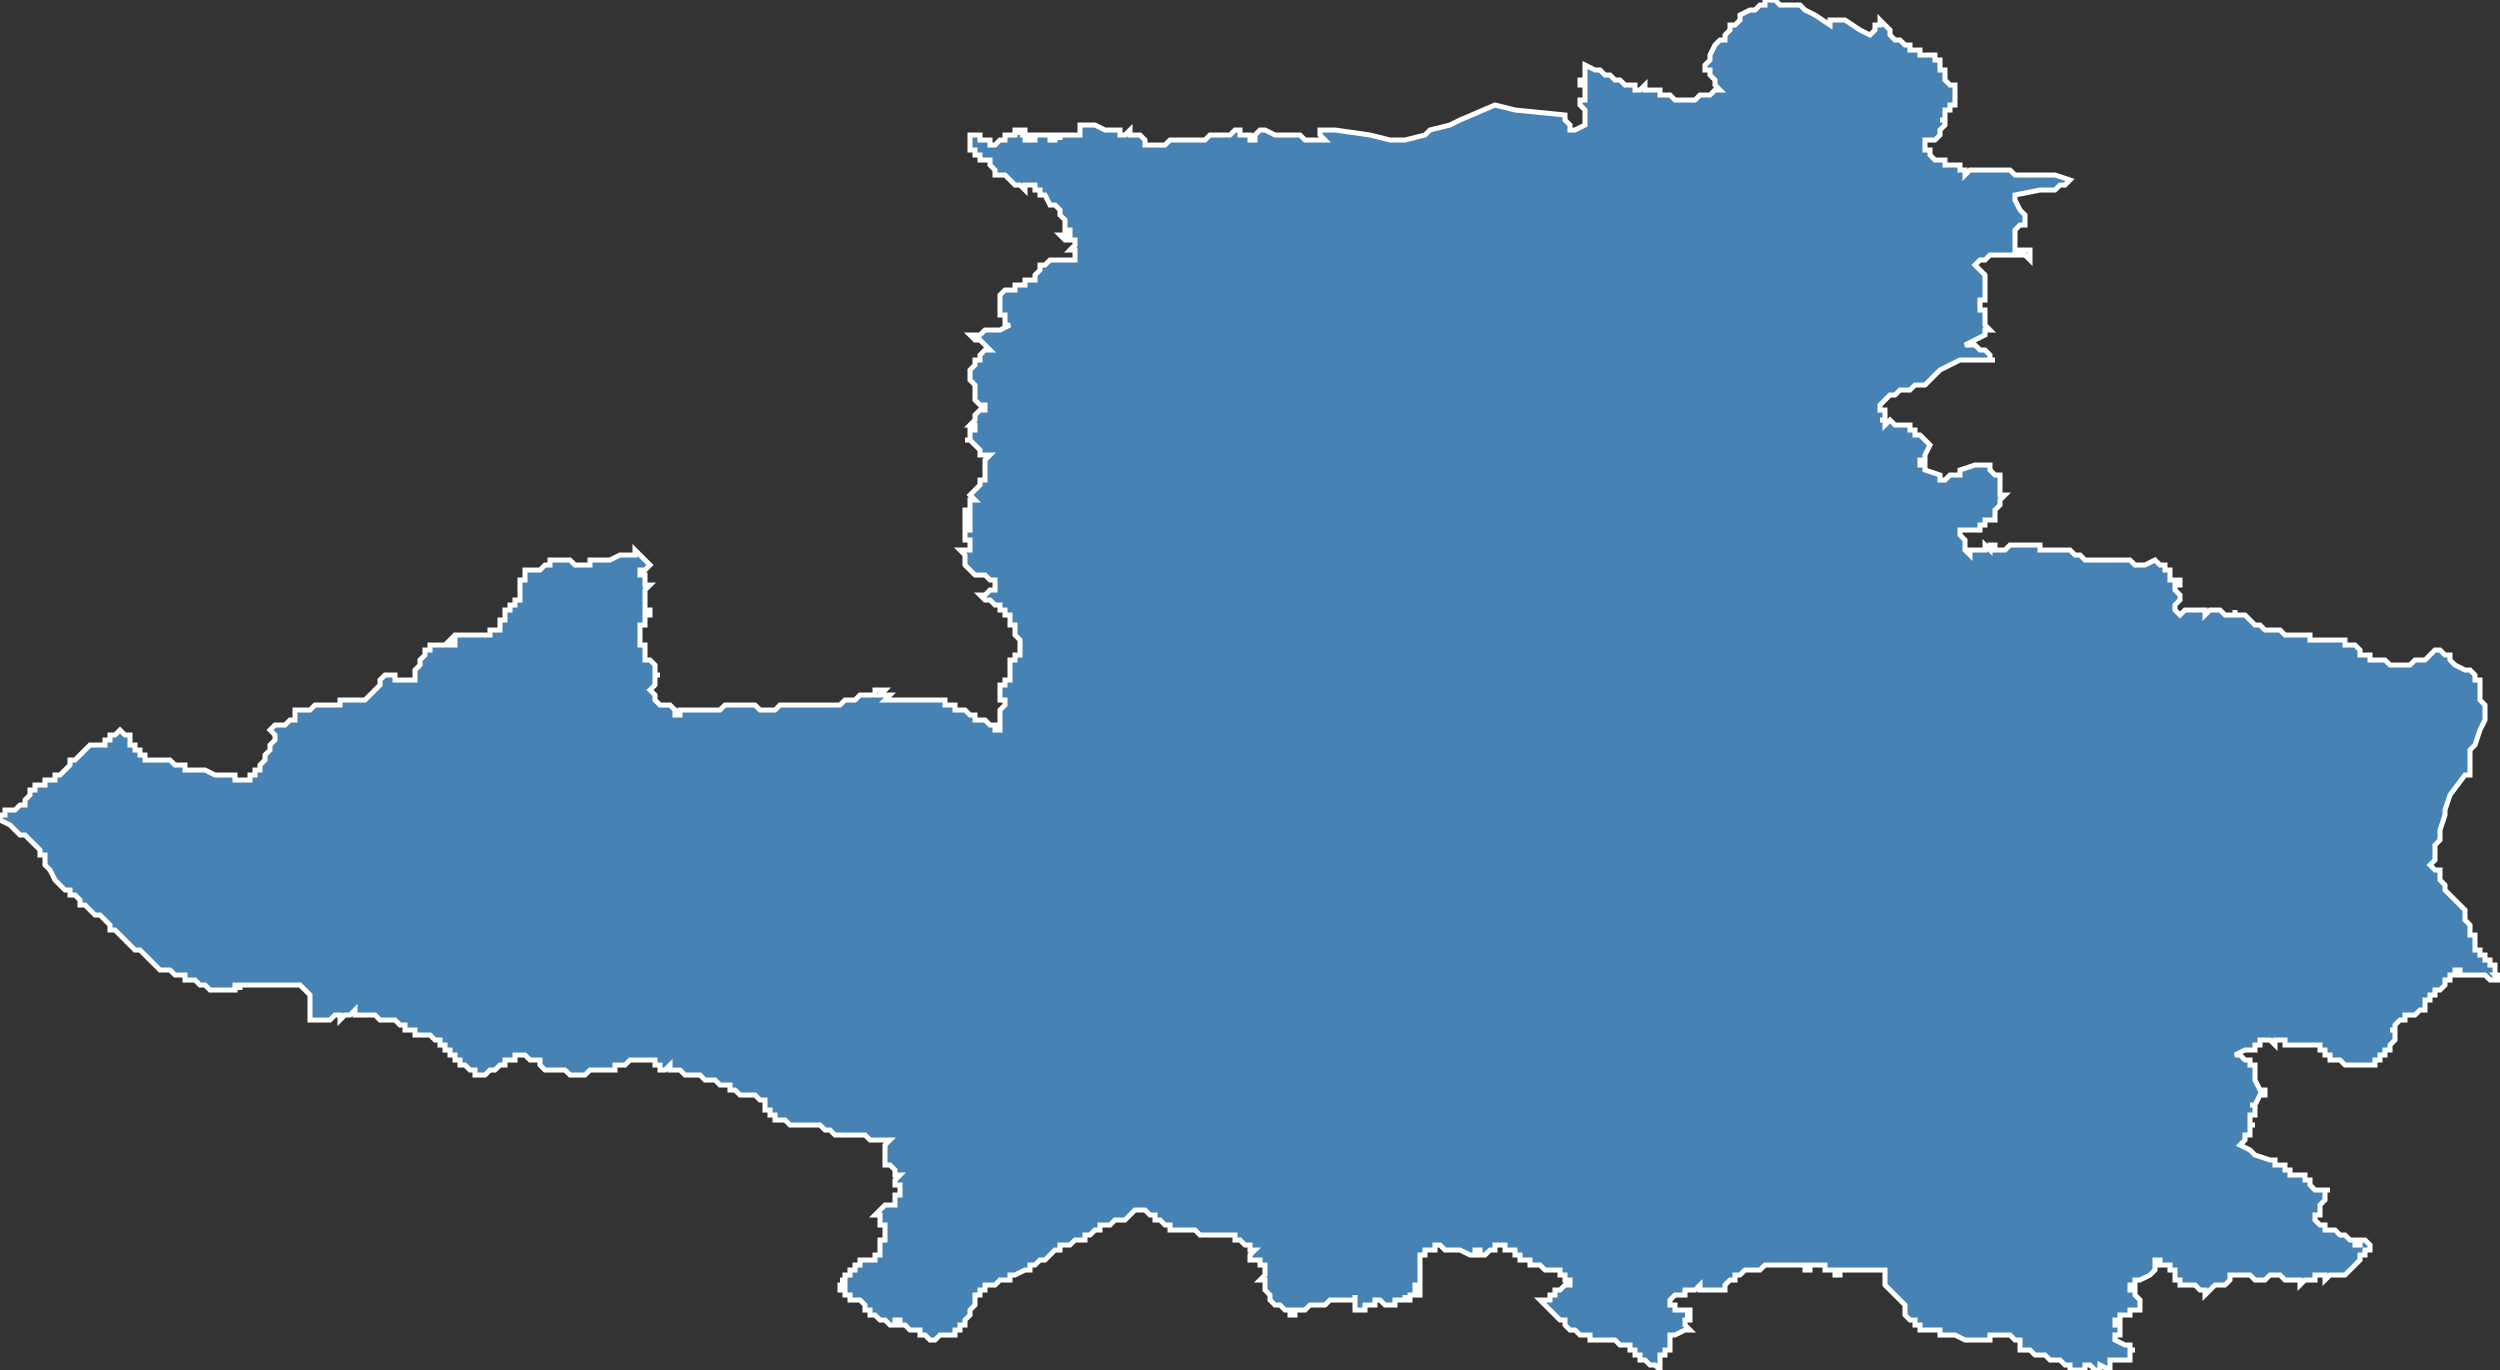 <?xml version="1.0" encoding="utf-8"?>
<svg version="1.1" id="svgmap" xmlns="http://www.w3.org/2000/svg" xmlns:xlink="http://www.w3.org/1999/xlink" x="0px" y="0px" width="100%" height="100%" viewBox="0 0 500 274">
<rect x="0" y="0" width="500" height="274" fill="#333333" stroke="none"/>
<polygon points="203,26 204,26 204,26 204,26 204,27 204,27 204,26 204,26 204,26 205,26 205,26 205,27 205,27 204,27 204,27 204,27 204,27 205,27 205,27 205,27 205,27 205,27 205,27 205,27 206,27 206,27 206,27 206,27 206,27 206,27 206,27 205,27 205,27 205,27 205,28 206,28 206,28 207,28 207,28 207,28 207,28 207,28 207,28 207,27 207,27 207,28 206,28 206,28 206,28 206,27 207,27 207,27 207,27 207,27 207,27 208,27 208,27 208,27 208,27 208,27 208,27 208,27 208,27 208,27 208,27 208,27 208,27 208,27 209,27 209,27 209,27 209,27 209,27 209,27 209,27 209,27 210,27 210,27 210,28 210,28 211,28 211,28 211,28 211,27 211,27 211,27 211,27 211,27 211,27 211,27 211,27 212,27 212,27 212,27 212,28 212,28 212,28 212,27 213,27 213,27 213,27 213,27 213,27 214,27 214,27 214,27 215,27 215,27 215,27 215,27 216,27 216,27 216,27 216,26 216,26 216,26 216,26 216,26 216,26 216,25 216,25 216,25 216,25 216,25 217,25 217,25 218,25 218,25 219,25 219,25 221,26 222,26 223,26 223,26 223,26 223,26 223,26 223,26 223,26 224,26 224,26 224,26 224,27 225,27 225,27 225,27 226,26 226,27 227,27 228,27 229,28 229,29 230,29 230,29 230,29 230,29 231,29 232,29 232,29 233,29 234,28 235,28 236,28 237,28 238,28 240,28 240,28 240,28 241,28 242,27 242,27 242,27 243,27 243,27 243,27 244,27 244,27 244,27 245,27 245,27 245,27 245,27 246,27 247,26 248,26 248,26 248,27 249,27 250,27 250,28 251,28 251,27 251,27 252,26 252,26 252,26 252,26 253,26 255,27 255,27 257,27 258,27 259,27 259,27 260,27 260,27 261,28 261,28 262,28 262,28 263,28 264,28 264,28 264,28 264,28 265,28 265,28 264,27 264,27 264,26 265,26 265,26 266,26 267,26 274,27 278,28 281,28 281,28 285,27 285,27 286,26 290,25 292,24 299,21 299,21 303,22 313,23 313,24 313,24 314,25 314,26 315,26 317,25 317,25 317,24 317,24 317,24 317,24 317,24 317,23 317,23 317,23 317,22 317,22 317,22 316,21 316,21 316,21 316,21 316,20 317,20 317,20 317,19 317,19 317,18 317,18 317,18 317,18 317,18 317,17 317,17 317,17 317,17 317,17 317,17 317,17 317,17 317,17 316,17 316,17 316,17 316,17 316,16 316,16 317,16 317,16 317,16 317,15 317,15 317,14 317,14 317,13 319,14 319,14 320,14 321,15 322,15 323,16 324,16 325,17 326,17 327,17 327,18 328,18 328,18 329,17 329,18 330,18 330,18 330,18 331,18 332,18 332,19 333,19 333,19 334,19 334,19 335,20 335,20 335,20 336,20 336,20 336,20 337,20 338,20 338,20 339,20 340,19 341,19 341,19 342,19 342,19 343,18 343,18 343,18 343,18 344,18 343,17 343,17 343,16 343,16 342,15 342,14 342,14 341,14 341,13 342,12 342,12 342,11 343,9 344,8 345,8 345,7 346,6 346,6 346,5 346,5 347,5 348,4 348,3 350,2 351,2 351,2 351,2 352,1 352,1 353,1 353,0 354,0 355,0 356,1 358,1 358,1 360,1 361,2 361,2 363,3 366,5 366,4 366,4 367,4 367,4 369,4 369,4 369,4 372,6 374,7 375,6 375,5 376,5 376,4 377,5 378,6 378,7 379,8 379,8 380,8 381,9 382,9 382,10 383,10 384,10 384,10 384,10 384,11 385,11 386,11 386,11 386,11 387,11 387,12 387,12 387,12 388,12 388,12 388,12 388,13 388,13 388,13 388,14 389,14 389,14 389,15 389,15 389,16 389,16 390,17 390,17 390,17 390,17 391,17 391,18 391,18 391,18 391,19 391,19 391,19 391,20 391,21 390,21 390,22 390,22 390,22 389,22 389,23 389,23 389,23 389,24 389,24 388,24 389,24 389,25 389,25 389,25 389,25 388,26 388,26 388,27 388,27 388,27 387,28 387,28 387,28 386,28 385,28 385,28 385,29 385,29 385,30 385,30 385,30 386,30 386,31 387,32 388,32 388,32 389,32 389,32 389,33 389,33 390,33 390,33 391,33 391,33 391,33 391,33 391,33 392,33 392,34 392,34 393,34 393,34 393,34 393,35 394,34 395,34 396,34 397,34 398,34 398,34 399,34 399,34 400,34 400,34 400,34 401,34 402,34 402,34 403,35 403,35 403,35 403,35 405,35 406,35 407,35 408,35 410,35 410,35 411,35 414,36 413,37 412,37 411,38 410,38 408,38 403,39 403,40 404,42 405,43 405,43 405,43 405,44 405,45 404,45 404,45 404,45 403,46 403,47 403,47 403,47 403,48 403,48 403,49 403,49 403,50 404,50 405,50 406,50 406,51 406,51 406,52 405,51 403,51 402,51 401,51 400,51 400,51 399,51 399,51 398,51 398,51 398,51 397,52 397,52 396,52 395,53 396,54 397,55 397,57 397,59 397,60 397,60 397,60 396,60 396,61 396,61 396,62 396,62 396,62 397,62 397,63 397,64 397,65 397,65 398,66 398,66 398,66 397,66 397,67 397,67 395,68 393,69 394,69 394,69 395,69 396,70 397,70 397,70 398,71 398,72 399,72 398,72 396,72 395,72 394,72 392,72 390,73 388,74 386,76 385,77 383,77 382,78 380,78 379,79 379,79 378,79 377,80 377,80 376,81 376,82 377,82 377,82 377,83 377,84 376,84 377,84 377,85 378,84 379,85 379,85 380,85 381,85 381,85 382,85 382,85 382,86 383,86 383,87 384,87 384,87 385,88 386,89 386,89 385,91 385,92 384,92 384,93 385,93 385,94 385,94 385,94 388,95 388,96 389,96 389,96 389,96 389,96 390,95 390,95 390,95 391,95 392,95 392,94 395,93 396,93 396,93 397,93 398,93 398,94 398,94 399,95 399,95 400,95 400,95 400,96 400,96 400,96 400,97 400,97 400,97 400,98 400,99 400,99 401,99 400,100 400,100 400,100 400,101 400,101 400,101 400,101 400,101 400,101 400,101 399,102 399,102 399,102 399,102 399,103 399,104 399,104 399,104 398,104 398,104 397,104 397,104 397,105 397,105 397,105 396,105 396,105 396,106 395,106 395,106 395,106 394,106 394,106 394,106 394,106 393,106 392,106 392,106 392,106 392,106 392,106 392,107 392,107 392,107 392,107 393,108 393,108 393,108 393,109 393,109 393,109 393,109 393,109 393,110 393,110 393,110 394,111 394,110 394,110 394,110 394,110 394,110 394,110 394,110 395,110 395,110 396,110 396,110 396,110 397,110 397,109 397,109 397,109 398,110 398,110 398,110 398,109 399,109 399,109 399,109 399,109 399,109 399,110 399,110 400,110 400,110 400,110 400,110 400,110 400,110 401,110 401,110 401,110 401,110 401,110 402,109 402,109 402,109 403,109 403,109 403,109 404,109 404,109 405,109 405,109 405,109 405,109 405,109 406,109 406,109 407,109 407,109 408,109 408,109 408,110 409,110 410,110 411,110 411,110 412,110 412,110 413,110 414,110 414,110 415,111 416,111 416,111 417,112 418,112 418,112 420,112 420,112 421,112 421,112 421,112 421,112 421,112 421,112 422,112 422,112 423,112 424,112 426,112 427,113 428,113 428,113 429,113 429,113 429,113 431,112 431,112 431,112 432,113 432,113 433,113 433,113 433,113 433,114 433,114 433,114 434,114 434,114 434,115 434,115 434,116 435,116 435,116 435,116 436,116 436,117 436,117 436,117 436,117 436,117 435,117 435,118 435,118 435,118 435,118 436,119 436,119 436,119 436,119 436,119 436,119 436,119 436,119 436,120 436,120 435,121 435,121 435,121 435,121 435,121 435,121 435,122 435,122 435,122 436,123 436,123 436,123 436,123 436,123 436,123 436,123 437,122 439,122 439,122 440,122 440,122 440,122 441,122 441,123 441,123 442,122 442,122 443,122 443,122 444,122 444,122 444,122 445,123 445,123 445,123 445,123 445,123 446,123 446,123 447,123 447,122 447,122 447,122 447,122 447,122 447,123 448,123 448,123 448,123 449,123 449,123 450,124 450,124 451,125 451,125 452,125 452,125 453,126 453,126 454,126 454,126 455,126 456,126 457,127 457,127 458,127 459,127 459,127 460,127 461,127 462,127 462,128 463,128 463,128 463,128 464,128 465,128 465,128 466,128 467,128 468,128 469,128 469,129 469,129 469,129 471,129 471,129 471,129 471,129 471,129 471,129 472,130 472,130 472,130 472,131 472,131 473,131 473,131 473,131 474,131 474,132 474,132 474,132 475,132 476,132 476,132 477,132 478,133 478,133 478,133 479,133 479,133 479,133 479,133 479,133 479,133 480,133 480,133 480,133 481,133 481,133 481,133 481,133 482,133 482,133 482,133 483,132 483,132 483,132 484,132 484,132 485,132 485,132 485,132 486,131 486,131 486,131 486,131 487,130 487,130 487,130 488,130 488,130 488,130 489,131 489,131 490,131 490,132 490,132 490,132 490,132 490,132 491,133 491,133 493,134 494,134 495,135 495,135 495,135 495,136 496,136 496,137 496,137 496,137 496,137 496,137 496,137 496,137 496,138 496,138 496,138 496,139 496,139 496,140 496,140 497,141 497,141 497,141 497,141 497,141 497,142 497,142 497,142 497,142 497,143 497,143 497,143 497,143 497,144 496,146 495,149 494,150 494,150 494,151 494,152 494,155 494,155 494,155 493,155 490,159 490,159 489,162 489,162 489,162 489,163 489,163 489,163 488,166 488,168 488,168 488,168 488,168 487,169 487,172 486,173 486,173 486,173 487,174 488,174 488,175 488,175 488,175 488,175 488,175 488,175 488,176 488,176 489,177 489,177 489,177 489,178 490,179 490,179 493,182 493,183 493,183 493,184 493,184 493,184 493,184 494,185 494,185 494,185 494,185 494,185 494,185 494,185 494,186 494,186 494,187 494,187 495,187 495,188 495,188 495,188 495,189 495,189 495,190 495,190 495,190 496,190 496,191 496,191 496,191 497,191 497,192 498,192 498,192 498,192 498,193 499,193 499,193 499,193 499,193 499,193 499,194 499,194 499,194 499,194 499,195 500,195 500,195 499,195 500,196 500,196 500,196 500,196 500,196 500,196 500,196 500,196 500,196 500,196 499,196 499,196 499,196 499,196 499,196 499,196 498,196 498,196 498,196 498,196 497,195 497,195 496,195 496,195 496,195 496,195 496,195 496,195 495,195 495,195 495,195 495,195 495,195 494,195 494,195 494,195 494,195 494,195 493,195 493,195 493,195 493,195 493,195 492,195 492,195 492,195 492,195 492,195 492,194 492,194 491,194 491,194 491,195 491,195 491,195 490,195 490,195 490,195 490,196 490,196 490,196 489,196 489,196 489,196 489,196 489,197 489,197 489,197 489,197 488,198 488,198 488,198 488,198 488,198 488,198 488,198 488,198 488,198 487,198 487,198 487,199 486,199 486,199 486,199 486,199 486,200 486,200 485,200 485,200 485,200 485,200 485,200 485,200 485,200 485,201 485,201 485,201 485,201 485,201 485,202 485,202 485,202 484,202 484,202 483,203 483,203 483,203 483,203 483,203 482,203 482,203 482,203 482,203 482,203 481,203 481,203 481,204 481,204 481,204 480,204 480,204 480,204 479,205 479,206 479,206 479,206 478,206 479,206 479,207 479,207 479,207 479,208 479,208 479,208 479,208 479,208 479,208 479,208 478,209 478,209 478,210 478,210 478,210 478,210 477,210 477,210 477,210 477,211 477,211 476,211 476,212 476,212 476,212 476,212 475,212 475,213 475,213 475,213 474,213 474,213 474,213 474,213 472,213 472,213 471,213 471,213 471,213 470,213 470,213 470,213 470,213 470,213 469,213 469,213 469,213 469,213 468,212 468,212 468,212 468,212 467,212 467,212 467,212 467,212 466,212 466,212 466,212 466,212 466,212 466,212 466,212 466,211 466,211 466,211 466,211 466,211 466,211 465,211 465,211 465,210 465,210 465,210 465,210 465,210 465,210 465,210 464,210 464,210 464,209 464,209 464,209 464,209 463,209 463,209 463,209 463,209 462,209 462,209 460,209 459,209 459,209 459,209 459,209 459,209 459,209 458,209 458,209 457,209 457,208 456,208 456,208 456,208 456,208 456,208 455,208 455,208 455,208 455,208 455,208 455,209 455,209 454,208 453,208 453,208 453,208 452,208 452,208 452,208 452,208 452,208 452,208 452,209 452,209 451,209 451,209 451,209 451,209 451,209 451,209 451,210 451,210 451,210 451,210 450,210 450,210 450,210 450,210 450,210 450,210 450,210 449,210 449,210 447,211 447,211 447,211 447,211 447,211 447,211 447,211 447,211 447,211 448,211 448,211 449,212 449,212 449,212 449,212 449,212 449,212 450,212 450,212 450,213 450,213 450,213 451,213 451,214 451,214 451,215 451,215 451,215 451,215 451,215 451,215 451,215 451,215 451,215 451,215 451,215 451,216 451,216 452,218 452,218 452,218 452,218 453,218 453,218 453,219 452,219 451,221 450,221 450,221 450,221 451,221 451,223 451,223 450,223 450,223 450,225 450,225 450,225 450,225 450,225 450,225 450,225 450,225 450,225 450,225 450,225 451,225 451,225 451,225 451,225 450,225 450,225 450,226 450,226 450,226 450,227 450,227 450,227 450,227 449,227 449,227 449,228 449,228 449,228 449,228 449,228 448,229 448,229 448,229 448,229 450,230 451,231 451,231 454,232 454,232 454,232 454,232 455,232 455,233 455,233 456,233 456,233 456,233 457,233 457,234 457,234 457,234 458,234 458,234 458,235 458,235 459,235 459,235 460,235 460,235 460,235 461,235 461,236 461,236 461,236 462,236 462,237 462,237 462,237 462,237 462,237 463,238 463,238 463,238 463,238 463,238 463,238 463,238 464,238 464,238 464,238 465,238 465,238 465,238 465,238 466,238 466,238 466,238 466,238 466,238 466,238 465,238 465,238 465,238 465,239 465,239 465,240 464,241 464,241 464,241 464,242 464,242 464,243 464,243 464,243 463,243 463,244 463,244 463,244 463,244 463,244 463,244 464,245 464,245 464,245 465,245 465,246 465,246 466,246 466,246 467,246 467,246 468,247 468,247 468,247 468,247 469,247 470,248 470,248 470,248 470,248 470,248 471,248 471,248 471,248 471,249 472,249 472,249 472,248 472,248 473,248 473,248 474,249 474,249 474,249 474,249 474,250 473,250 473,250 473,250 473,250 473,251 473,251 473,251 472,251 472,251 472,252 472,252 472,252 471,253 471,253 471,253 470,254 470,254 470,254 470,254 470,254 469,255 469,255 469,255 469,255 468,255 468,255 468,255 468,255 467,255 467,255 467,255 466,255 466,255 465,256 465,256 465,256 465,255 464,255 464,255 464,255 464,255 464,255 464,255 463,255 463,255 463,255 463,255 463,255 463,255 463,256 462,256 462,256 462,256 461,256 461,256 460,257 460,256 460,256 460,256 459,256 459,256 459,256 459,256 459,256 459,256 459,256 459,256 458,256 457,256 457,256 456,255 456,255 456,255 455,255 455,255 455,255 455,255 454,255 454,255 454,255 454,255 454,255 453,256 453,256 452,256 452,256 451,256 451,256 451,256 451,256 451,256 450,255 450,255 449,255 449,255 448,255 448,255 447,255 446,255 446,255 446,255 446,256 446,256 446,256 446,256 446,256 445,257 445,257 444,257 444,257 443,257 443,257 442,258 442,258 442,258 442,258 441,259 441,259 441,258 440,258 440,258 440,258 440,258 440,258 439,257 439,257 439,257 439,257 437,257 436,257 436,256 436,256 436,256 435,256 435,255 435,255 435,254 435,254 434,254 434,254 434,253 432,253 432,252 432,252 432,252 432,252 431,252 431,252 431,252 431,252 431,253 431,253 431,254 431,254 430,255 430,255 430,255 430,255 430,255 428,256 428,256 428,256 428,256 427,256 427,256 427,257 427,257 427,257 427,257 427,257 427,257 427,257 426,257 426,258 426,258 426,258 426,258 427,258 427,259 427,259 427,259 428,260 428,261 428,261 428,262 428,262 428,262 428,262 427,262 427,262 427,262 427,262 426,262 426,263 424,263 424,263 424,263 424,264 424,264 424,264 423,264 423,265 423,265 423,265 423,265 424,265 424,265 424,266 424,266 424,266 424,267 423,267 423,268 423,268 423,268 423,268 423,268 425,269 425,269 425,269 425,269 426,269 426,270 427,270 426,270 426,271 426,271 426,271 426,272 426,272 426,272 426,272 426,272 426,272 426,272 426,272 426,272 425,272 425,272 425,272 425,272 425,272 425,272 424,272 424,272 424,272 424,272 424,272 423,272 423,272 423,272 423,272 422,272 422,272 422,273 422,273 422,273 422,273 422,273 422,273 422,274 422,274 422,274 420,273 420,274 420,274 420,274 420,274 420,274 420,274 419,274 418,273 417,273 417,273 417,274 417,273 417,273 417,273 417,273 417,274 417,274 417,274 417,274 416,274 416,274 416,274 416,274 416,274 416,274 416,274 416,274 416,274 415,274 415,274 414,274 414,274 414,274 414,273 414,273 413,273 413,273 413,273 412,272 412,272 411,272 410,272 410,272 410,272 410,272 410,272 410,272 409,271 409,271 409,271 408,271 407,271 407,271 407,271 407,271 407,271 406,270 406,270 406,270 406,270 405,270 405,270 404,270 404,270 404,270 404,269 404,269 404,269 404,269 404,269 404,269 404,269 404,269 404,268 404,268 403,268 403,268 402,267 401,267 401,267 401,267 401,267 401,267 400,267 400,267 399,267 399,267 398,267 398,268 398,268 398,268 398,268 398,268 398,268 396,268 396,268 394,268 393,268 393,268 391,267 391,267 391,267 389,267 389,267 389,267 388,267 388,267 388,267 388,266 387,266 386,266 386,266 385,266 384,266 384,265 384,265 384,265 384,265 383,265 383,265 383,265 383,265 383,264 383,264 382,264 382,264 381,263 381,263 381,262 381,262 381,262 381,262 381,261 381,261 379,259 379,259 378,258 378,258 377,257 377,257 377,256 377,256 377,256 377,256 377,256 377,255 377,255 377,255 377,255 377,254 376,254 376,254 376,254 376,254 376,254 376,254 375,254 374,254 374,254 373,254 372,254 371,254 371,254 370,254 370,254 370,254 368,254 368,255 367,255 367,255 367,255 367,254 367,254 367,254 366,254 366,254 366,254 366,254 365,254 365,254 365,253 365,253 365,253 364,253 364,253 364,253 364,253 364,253 363,253 363,253 362,253 362,253 362,253 362,253 362,254 361,254 361,254 361,254 361,254 361,253 360,253 360,253 357,253 355,253 355,253 355,253 353,253 353,253 353,253 352,254 351,254 351,254 351,254 351,254 351,254 350,254 350,254 350,254 349,254 349,254 349,254 349,254 348,255 348,255 348,255 347,255 347,255 347,256 347,256 346,256 346,256 345,257 345,258 345,258 345,258 344,258 344,258 344,258 344,258 344,258 343,258 342,258 341,258 341,258 340,258 340,257 340,257 340,257 340,257 339,258 339,258 339,258 339,258 339,258 339,258 339,258 338,258 337,258 337,258 337,259 337,259 337,259 336,259 336,259 336,259 336,259 335,259 335,259 335,259 334,260 334,260 334,260 334,260 334,260 334,260 334,260 334,260 334,260 334,261 334,261 334,261 334,261 334,261 334,261 334,261 334,261 334,261 334,261 335,261 335,261 335,261 335,261 335,262 335,262 335,262 335,262 336,262 336,262 336,262 336,262 336,262 336,262 337,262 337,262 337,262 337,262 337,262 338,262 338,262 338,262 338,263 338,263 338,263 338,263 337,263 337,263 337,263 337,263 337,263 337,263 338,263 338,263 338,264 338,264 338,264 337,264 337,265 337,265 337,265 337,265 338,266 338,266 338,266 337,266 335,267 334,267 334,267 334,267 334,267 334,267 334,267 334,267 334,268 334,268 334,268 334,268 334,270 334,270 334,270 333,270 333,270 333,270 333,271 333,271 333,271 332,271 332,271 332,271 332,271 332,272 332,272 332,273 332,273 332,273 332,274 332,274 332,274 332,274 332,274 332,274 331,273 331,273 330,273 330,273 329,272 329,272 328,272 328,272 328,271 327,271 327,270 326,270 326,270 326,269 325,269 325,269 325,269 325,269 325,269 324,269 323,268 323,268 323,268 323,268 322,268 322,268 321,268 320,268 319,268 319,268 319,268 318,268 318,268 318,267 318,267 317,267 317,267 317,267 316,267 315,266 315,266 314,266 313,265 313,265 313,265 313,264 312,264 311,263 310,262 309,261 309,261 309,261 309,261 308,260 308,260 308,260 308,260 309,260 309,260 310,260 310,260 310,260 310,260 310,260 310,259 310,259 311,259 311,258 311,258 312,258 312,258 312,258 313,257 314,257 314,257 314,257 314,257 314,257 314,256 313,256 313,255 313,255 313,255 312,255 312,255 312,255 312,255 312,255 312,255 312,255 312,254 312,254 312,254 312,254 312,254 312,254 311,254 310,254 310,254 309,254 309,254 309,254 309,254 308,253 308,253 308,253 308,253 308,253 308,253 307,253 307,253 307,253 307,253 307,253 306,253 306,252 306,252 305,252 305,252 305,252 305,252 305,252 305,252 304,252 304,252 304,252 304,252 304,252 304,252 304,251 303,251 303,251 303,250 303,250 302,250 301,250 301,249 301,249 301,249 300,249 300,249 300,249 300,249 300,249 300,249 300,249 300,249 299,249 299,250 299,250 299,250 299,250 298,250 298,250 298,250 298,250 298,250 297,251 297,251 297,251 297,251 297,251 297,251 297,251 296,251 296,251 296,250 296,250 296,250 295,250 295,250 295,251 295,251 295,251 295,251 294,251 294,251 294,251 294,251 292,250 292,250 292,250 292,250 292,250 291,250 291,250 291,250 290,250 290,250 290,250 289,250 289,250 289,250 288,249 288,249 288,249 288,249 288,249 287,249 287,250 286,250 286,250 286,250 286,250 285,250 285,251 285,251 285,251 284,251 284,251 284,252 284,252 284,252 284,253 284,253 284,253 284,253 284,253 284,254 284,254 284,255 284,255 284,255 284,255 284,256 284,256 284,256 284,257 284,257 283,257 283,258 283,258 283,258 283,258 283,258 283,258 283,258 283,258 283,258 284,258 284,258 284,259 284,259 284,259 283,259 283,259 283,259 283,259 283,259 282,259 282,260 282,260 281,260 281,260 281,260 281,260 281,260 281,260 281,260 281,259 281,259 281,260 281,260 280,260 280,260 280,260 280,260 280,260 280,260 279,260 279,261 279,261 279,261 279,261 279,261 279,261 278,261 278,261 278,261 277,261 277,261 277,261 277,261 276,260 276,260 275,260 275,260 275,260 275,260 275,261 274,261 274,261 274,261 273,261 273,261 273,262 272,262 272,262 272,262 271,262 271,262 271,262 271,262 271,261 271,261 271,261 271,260 271,260 271,260 271,259 271,259 271,259 271,260 270,260 270,260 269,260 269,260 268,260 268,260 267,260 266,260 266,260 266,260 265,261 264,261 264,261 263,261 262,261 261,262 261,262 260,262 260,262 260,262 260,262 260,262 260,262 260,262 260,262 259,262 259,262 259,263 259,263 258,263 258,263 258,262 257,262 256,261 256,261 255,261 254,260 254,260 254,259 253,258 253,257 253,257 253,257 253,256 253,256 253,256 253,256 253,256 253,256 252,256 252,256 252,256 252,256 252,256 253,255 253,255 253,255 253,254 253,254 253,254 253,253 253,253 253,253 253,253 253,253 252,253 252,252 251,252 251,252 251,252 250,252 250,252 250,252 250,251 250,251 250,251 250,251 251,250 251,250 250,250 250,250 250,250 250,249 250,249 249,249 249,249 249,249 249,249 248,248 248,248 248,248 247,248 247,247 246,247 246,247 246,247 246,247 246,247 245,247 245,247 245,247 245,247 243,247 242,247 242,247 241,247 241,247 240,247 239,246 239,246 239,246 239,246 238,246 238,246 237,246 237,246 236,246 236,246 235,246 234,246 234,246 234,246 234,246 234,246 234,246 234,246 234,246 234,246 234,245 233,245 232,244 232,244 232,244 232,244 231,244 231,243 230,243 230,243 230,243 229,242 229,242 228,242 227,242 227,242 226,243 226,243 226,243 225,244 225,244 225,244 224,244 223,244 223,244 223,244 222,245 222,245 222,245 221,245 221,245 220,245 220,246 220,246 220,246 220,246 220,246 219,246 219,246 219,246 218,247 218,247 218,247 218,247 218,247 217,247 217,247 217,247 217,248 217,248 216,248 216,248 216,248 216,248 216,248 216,248 216,248 216,248 215,248 215,248 215,248 214,249 214,249 213,249 212,249 212,249 212,250 212,250 211,250 211,250 211,250 210,251 210,251 210,251 210,251 210,251 210,251 209,252 209,252 209,252 208,252 207,253 206,253 206,253 206,254 205,254 203,255 202,255 202,255 202,255 202,256 202,256 202,256 202,256 201,256 201,256 201,256 200,256 200,256 199,257 199,257 198,257 198,257 198,257 198,257 198,257 198,257 198,257 198,257 198,257 198,257 197,257 197,257 197,257 197,258 196,258 196,259 196,259 196,259 195,259 195,260 195,260 195,260 195,261 195,261 195,261 195,261 195,261 194,262 194,262 194,262 194,263 194,263 194,263 193,264 193,264 193,264 193,264 193,264 193,265 193,265 193,265 193,265 192,265 192,265 192,265 192,266 191,266 191,266 191,266 191,266 191,267 191,267 191,267 191,267 190,267 190,267 190,267 190,267 189,267 189,267 189,267 188,267 188,267 187,268 187,268 187,268 187,268 186,268 186,268 186,268 186,268 186,268 186,268 185,267 185,267 185,267 184,267 184,266 184,266 184,266 184,266 183,266 182,266 182,266 182,266 181,265 181,265 180,265 180,264 180,264 180,264 179,264 179,264 179,264 179,264 179,264 179,265 179,265 179,265 178,265 178,265 178,265 178,265 177,264 177,264 177,264 177,264 176,264 176,264 175,263 175,263 175,263 175,263 175,263 174,263 174,263 174,263 174,263 174,262 174,262 174,262 174,262 173,262 173,261 172,260 172,260 171,260 171,260 171,260 171,260 171,260 170,260 170,259 170,259 170,259 169,259 169,258 169,258 168,258 168,258 168,258 168,258 168,258 168,257 168,257 168,257 168,257 168,257 168,257 169,257 169,257 169,257 169,257 169,257 169,257 169,257 169,257 169,257 169,257 169,257 169,257 169,257 169,256 169,256 168,256 168,256 168,256 168,256 168,256 168,256 168,256 168,256 168,256 169,256 169,256 169,256 169,256 169,256 169,255 169,255 169,255 169,255 169,255 169,255 169,255 169,255 169,255 170,255 170,255 170,255 170,255 170,254 170,254 170,254 171,254 171,254 171,254 171,254 171,254 171,254 171,254 171,254 171,254 171,253 171,253 171,253 171,253 171,253 171,253 171,253 171,253 171,253 172,253 172,253 172,253 172,253 172,253 172,252 172,252 172,252 172,252 172,252 172,252 173,252 173,252 173,252 173,252 173,252 174,252 174,252 174,252 174,252 175,252 175,252 175,252 175,252 175,252 175,252 175,252 175,251 176,251 176,251 176,251 176,251 176,251 176,251 176,251 176,250 176,250 176,250 176,250 176,249 176,249 176,249 176,249 176,248 176,248 176,248 176,248 177,248 177,247 177,247 177,247 177,247 177,247 177,246 177,246 177,246 177,246 177,246 177,245 176,245 176,244 176,244 176,244 176,244 176,243 176,243 176,243 176,243 175,243 175,243 175,243 175,243 175,243 175,243 176,242 176,242 177,241 177,241 177,241 177,241 178,241 178,241 178,241 178,241 179,241 179,241 179,241 179,241 179,241 179,240 179,240 179,240 179,239 179,239 179,239 180,239 180,239 180,238 180,238 180,238 180,238 180,238 180,238 180,237 180,237 180,237 180,237 180,237 179,237 179,237 179,236 179,236 179,236 179,236 179,236 179,236 179,236 180,235 180,235 180,235 180,235 180,235 180,235 179,235 179,234 179,234 179,234 179,234 179,234 178,233 177,233 177,233 177,233 177,233 177,232 177,231 177,230 177,229 178,228 178,228 177,228 177,228 176,228 176,228 175,228 174,228 174,228 173,227 172,227 172,227 172,227 171,227 171,227 171,227 170,227 170,227 169,227 169,227 168,227 168,227 167,227 167,227 167,227 167,227 167,227 167,227 166,226 166,226 165,226 165,226 165,226 165,226 164,225 164,225 164,225 163,225 163,225 163,225 163,225 163,225 163,225 162,225 162,225 161,225 161,225 161,225 161,225 160,225 160,225 160,225 159,225 159,225 159,225 159,225 158,225 157,224 156,224 155,224 155,224 155,223 155,223 154,223 154,222 153,222 153,221 153,221 153,221 153,220 153,220 153,220 153,220 152,220 152,220 152,220 151,219 151,219 151,219 150,219 150,219 149,219 148,219 148,219 148,219 148,219 148,219 148,219 147,218 146,218 146,217 146,217 146,217 146,217 145,217 144,217 143,216 142,216 141,216 140,215 139,215 138,215 137,215 137,215 136,214 136,214 136,214 136,214 136,214 135,214 134,214 134,213 134,213 133,214 133,214 133,214 132,214 132,214 132,213 132,213 131,213 131,212 131,212 130,212 130,212 129,212 128,212 128,212 127,212 127,212 127,212 126,212 125,213 124,213 124,213 124,213 123,213 123,214 123,214 122,214 122,214 121,214 121,214 121,214 120,214 120,214 120,214 119,214 118,214 118,214 117,215 117,215 116,215 116,215 115,215 115,215 114,215 113,214 112,214 112,214 112,214 112,214 111,214 111,214 111,214 111,214 110,214 110,214 110,214 109,214 109,214 108,213 108,213 108,213 108,213 108,213 108,212 108,212 107,212 107,212 107,212 106,212 105,211 105,211 104,211 103,211 103,211 103,211 103,211 103,212 103,212 102,212 102,212 102,212 102,212 102,212 102,212 102,212 101,212 101,212 101,212 101,212 101,213 101,213 100,213 100,213 100,213 100,213 99,214 99,214 99,214 99,214 98,214 98,214 98,214 98,214 98,214 98,214 97,215 96,215 95,215 95,214 95,214 94,214 94,214 94,214 93,213 93,213 93,213 92,213 92,213 92,212 91,212 91,212 91,211 90,211 90,211 90,210 89,210 89,210 89,209 88,209 88,208 87,208 87,208 86,207 86,207 85,207 85,207 84,207 83,207 83,207 83,206 82,206 82,206 81,206 81,205 80,205 80,205 79,204 78,204 77,204 76,204 75,203 75,203 74,203 74,203 73,203 72,203 72,203 71,203 71,202 70,203 70,203 70,203 70,203 70,203 69,203 69,203 69,203 68,204 68,203 67,203 67,203 67,203 67,203 66,204 66,204 66,204 66,204 66,204 66,204 66,204 66,204 65,204 65,204 65,204 64,204 64,204 64,204 64,204 64,204 64,204 63,204 63,204 63,204 63,204 63,204 63,204 62,204 62,204 62,204 62,204 62,204 62,203 62,203 62,203 62,203 62,203 62,203 62,203 62,203 62,203 62,203 62,203 62,203 62,203 62,203 62,203 62,203 62,203 62,203 62,203 62,203 62,203 62,203 62,203 62,203 62,203 62,203 62,202 62,202 62,202 62,202 62,202 62,202 62,202 62,202 62,202 62,202 62,202 62,202 62,202 62,202 62,202 62,202 62,202 62,202 62,201 62,201 62,201 62,201 62,201 62,201 62,201 62,201 62,201 62,201 62,201 62,201 62,201 62,201 62,201 62,201 62,201 62,201 62,201 62,201 62,201 62,200 62,200 62,200 62,200 62,200 62,200 62,200 62,200 62,200 62,200 62,200 62,200 62,200 62,200 62,200 62,199 62,199 62,199 62,199 62,199 62,199 62,199 62,199 62,199 61,198 61,198 61,198 61,198 61,198 61,198 61,198 61,198 61,198 61,198 61,198 61,198 61,198 61,198 60,197 60,197 60,197 60,197 60,197 60,197 59,197 59,197 59,197 59,197 59,197 58,197 58,197 58,197 58,197 57,197 57,197 57,197 57,197 57,197 56,197 56,197 56,197 56,197 56,197 56,197 56,197 56,197 56,197 56,197 56,197 56,197 55,197 55,197 55,197 55,197 55,197 55,197 55,197 55,197 54,197 54,197 54,197 53,197 53,197 52,197 52,197 52,197 52,197 52,197 52,197 52,197 51,197 51,197 51,197 51,197 51,197 51,197 51,197 51,197 51,197 51,197 50,197 50,197 50,197 50,197 50,197 50,197 50,197 50,197 49,197 49,197 49,197 49,197 49,197 49,197 49,197 49,197 49,197 49,197 48,197 48,197 48,197 48,197 48,197 48,198 48,198 48,197 48,197 47,197 47,197 47,197 47,197 47,197 47,197 47,198 47,198 47,198 46,198 46,198 46,198 45,198 45,198 45,198 44,198 44,198 43,198 43,198 43,198 43,198 43,198 43,198 43,198 43,198 42,198 42,198 42,198 42,198 42,198 42,198 42,198 41,197 41,197 41,197 41,197 41,197 41,197 40,197 40,197 40,197 40,197 40,197 39,196 39,196 38,196 38,196 38,196 38,196 37,196 37,195 36,195 36,195 36,195 35,195 35,195 35,195 35,195 34,194 33,194 32,194 31,193 30,192 30,192 29,191 28,190 27,190 26,189 26,189 26,189 25,188 25,188 23,186 22,186 22,185 21,184 20,183 20,183 19,183 18,182 17,181 17,181 16,181 16,180 15,179 15,179 14,179 14,178 13,178 12,177 11,176 10,174 10,174 9,173 9,172 9,172 9,171 8,171 8,171 8,170 7,169 7,169 7,169 7,169 6,168 6,168 6,168 5,167 5,167 5,167 4,167 3,166 2,165 2,165 0,164 0,164 0,164 0,164 0,164 0,164 0,163 1,163 1,162 2,162 2,162 3,162 4,161 4,161 5,161 5,160 5,160 5,160 6,159 6,158 6,158 7,158 7,158 7,157 8,157 8,157 9,157 9,156 10,156 10,156 11,156 11,156 11,155 12,155 12,155 13,154 14,153 14,152 15,152 16,151 16,151 16,151 17,150 18,149 19,149 19,149 20,149 20,149 21,149 21,148 21,148 21,148 22,148 22,147 23,147 23,147 24,146 24,146 24,146 25,147 25,147 26,147 26,148 26,148 26,148 26,149 26,149 27,149 27,150 28,150 28,150 28,150 28,151 28,151 28,151 29,151 29,152 29,152 29,152 29,152 29,152 30,152 30,152 30,152 31,152 31,152 32,152 33,152 34,152 35,153 36,153 37,153 37,153 37,154 37,154 39,154 39,154 40,154 40,154 41,154 41,154 41,154 43,155 43,155 44,155 44,155 44,155 44,155 44,155 45,155 45,155 45,155 46,155 46,155 46,155 47,155 47,155 47,155 47,156 49,156 49,156 49,156 49,156 50,156 50,156 50,156 50,155 50,155 50,155 51,155 51,155 51,154 51,154 51,154 51,154 52,154 52,154 52,154 52,153 52,153 52,153 53,152 53,151 53,151 53,151 54,150 54,150 54,150 54,150 54,149 54,149 55,148 55,148 55,148 55,148 55,148 55,148 55,148 55,147 55,147 54,146 54,146 54,146 55,145 55,145 55,145 56,145 57,145 57,145 57,145 58,144 58,144 58,144 59,144 59,144 59,143 59,143 59,143 59,143 59,142 59,142 59,142 60,142 60,142 60,142 60,142 61,142 62,142 63,141 63,141 64,141 64,141 65,141 66,141 66,141 67,141 67,141 67,141 68,141 68,141 68,141 68,140 68,140 68,140 68,140 69,140 69,140 70,140 70,140 70,140 70,140 70,140 71,140 71,140 71,140 71,140 72,140 73,140 73,140 74,139 75,138 75,138 75,138 75,138 75,138 75,138 75,138 75,138 75,138 76,137 76,137 76,137 76,137 76,137 76,137 76,136 76,136 76,136 76,136 76,136 76,136 77,135 77,135 77,135 77,135 78,135 78,135 78,135 79,135 79,136 79,136 79,136 81,136 82,136 83,136 83,136 83,135 83,135 83,134 83,135 83,134 83,134 83,134 83,134 84,133 84,133 84,133 84,133 84,133 84,133 84,132 84,132 84,132 84,132 84,132 85,131 85,131 85,131 85,131 85,131 85,131 85,131 85,131 85,130 85,130 86,130 86,130 86,129 86,129 87,129 87,129 87,129 88,129 88,129 88,129 88,129 90,129 90,129 90,129 90,129 91,129 91,129 91,128 90,128 90,128 90,128 90,128 91,127 91,127 91,127 91,127 91,127 92,127 92,127 92,127 92,127 92,127 92,127 94,127 94,127 94,127 94,127 95,127 95,127 95,127 95,127 95,127 95,127 96,127 96,127 96,127 96,127 97,127 97,127 98,127 98,127 98,126 98,126 98,126 99,126 99,126 99,126 99,126 99,126 100,126 100,126 100,125 100,125 100,125 100,125 100,125 100,125 100,125 100,125 100,124 100,124 100,124 101,124 101,124 101,124 101,123 101,123 101,123 101,123 101,123 101,123 101,122 101,122 101,122 102,122 102,122 102,121 102,121 103,121 103,121 103,121 103,120 103,120 103,120 104,120 104,120 104,120 104,119 104,119 104,119 104,119 104,119 104,119 104,118 104,118 104,118 104,118 104,118 104,117 104,117 104,117 104,116 104,116 104,116 105,116 105,115 105,115 105,115 105,114 106,114 106,114 106,114 106,114 106,114 106,114 106,114 106,114 106,114 106,114 107,114 107,114 108,114 108,114 108,114 108,114 109,113 109,113 109,113 109,113 109,113 109,113 109,113 110,113 110,112 110,112 110,112 110,112 111,112 111,112 112,112 112,112 112,112 112,112 113,112 114,112 114,112 114,112 114,112 115,113 116,113 117,113 117,113 118,113 118,113 118,112 118,112 119,112 119,112 119,112 120,112 120,112 120,112 120,112 121,112 121,112 121,112 122,112 124,111 124,111 125,111 125,111 126,111 126,111 127,111 127,110 127,110 127,110 128,111 128,111 129,112 129,112 129,112 130,113 130,113 129,114 128,114 128,115 128,115 129,115 129,115 129,116 129,116 129,116 129,117 129,117 130,117 130,117 129,118 129,119 129,120 129,120 129,121 129,121 129,121 129,121 129,121 129,121 129,122 130,122 130,122 130,123 130,123 129,123 129,123 129,123 129,123 129,124 129,124 129,124 129,124 129,124 129,124 129,124 129,124 129,124 129,124 129,125 128,125 128,125 128,125 128,125 128,125 128,125 128,126 128,126 128,126 128,126 128,126 128,126 128,126 128,127 128,127 128,127 128,128 128,128 128,128 128,128 128,128 128,128 128,129 128,129 129,129 129,130 129,130 129,130 129,131 129,131 129,131 129,131 129,131 129,131 129,131 129,131 129,131 129,132 129,132 129,132 129,132 130,132 130,132 130,132 130,132 130,132 130,132 131,133 131,134 131,135 132,135 132,135 131,135 131,135 131,136 131,137 130,138 130,138 130,138 130,138 131,139 131,139 131,140 132,141 132,141 133,141 133,141 134,141 134,141 135,142 135,142 135,143 135,143 135,143 136,143 136,143 136,142 137,142 137,142 138,142 138,142 139,142 140,142 141,142 141,142 142,142 142,142 144,142 144,142 145,141 145,141 145,141 146,141 147,141 147,141 147,141 148,141 149,141 149,141 149,141 149,141 150,141 151,141 151,141 152,142 153,142 154,142 155,142 155,142 156,141 156,141 157,141 157,141 158,141 158,141 159,141 159,141 160,141 161,141 161,141 162,141 164,141 165,141 165,141 166,141 166,141 168,141 168,141 168,141 169,140 170,140 170,140 171,140 172,139 172,139 173,139 173,139 174,139 174,139 175,139 175,138 175,138 175,138 175,138 175,138 175,138 175,138 176,138 176,138 177,138 177,138 177,138 177,138 176,139 177,139 178,139 177,140 178,140 178,140 179,140 180,140 180,140 180,140 182,140 183,140 184,140 184,140 185,140 185,140 186,140 186,140 187,140 186,140 187,140 187,140 188,140 188,140 188,140 189,140 189,141 190,141 190,141 191,141 191,142 192,142 192,142 192,142 193,142 193,142 193,142 193,142 194,143 194,143 194,143 194,143 194,143 194,143 195,143 195,144 195,144 195,144 195,144 196,144 197,144 197,144 197,144 198,145 198,145 198,145 198,145 199,145 199,146 200,146 200,146 200,146 200,146 200,146 200,145 200,145 200,145 200,145 200,145 200,144 200,144 200,144 200,144 200,143 200,143 200,143 200,143 200,142 200,142 201,141 201,141 201,141 201,141 201,141 201,140 200,140 200,140 200,139 200,139 200,139 200,138 200,138 200,137 201,137 201,136 201,136 201,136 202,136 202,135 202,135 202,134 202,134 202,133 202,133 202,133 202,133 202,133 202,132 202,132 202,132 202,132 203,132 203,132 203,131 204,131 204,131 204,130 204,130 204,130 204,130 204,130 204,129 204,129 204,129 204,128 204,128 204,128 204,128 204,128 203,127 203,126 203,126 203,125 203,125 202,125 202,124 202,124 202,123 201,123 201,123 201,122 200,122 200,121 200,121 199,121 199,121 198,120 197,120 197,120 196,119 196,119 197,119 197,119 198,118 199,118 199,118 199,117 199,117 199,116 198,116 198,116 197,115 196,115 195,115 194,114 194,114 193,113 193,113 193,113 193,112 193,112 193,111 193,111 192,110 193,110 194,110 194,110 194,110 194,110 194,109 194,109 194,109 194,108 194,108 194,108 194,108 194,108 193,108 193,107 193,107 193,107 193,107 193,107 193,106 193,106 193,106 194,106 194,105 194,105 194,105 194,105 194,105 194,105 194,105 194,105 193,105 193,104 193,104 194,104 194,103 193,103 193,103 193,102 193,102 194,102 194,102 194,101 194,100 194,100 195,100 195,100 195,100 195,100 195,100 194,99 194,99 194,99 195,98 195,98 195,98 196,97 196,97 196,96 197,96 197,95 197,95 197,95 197,94 197,94 197,93 197,92 197,92 197,92 198,91 198,91 197,91 197,91 196,91 196,90 196,90 196,90 196,90 196,90 195,89 195,89 195,89 194,88 194,88 194,88 193,88 193,88 194,88 194,87 194,87 194,86 195,86 195,85 194,85 194,85 195,84 195,84 195,84 195,83 195,83 196,82 196,82 197,82 197,81 197,81 197,81 196,81 195,80 195,79 195,78 195,78 195,77 194,76 194,75 194,74 195,73 195,72 195,72 196,72 196,71 197,70 198,70 198,70 197,69 196,68 195,68 194,67 196,67 197,66 198,66 199,66 200,66 202,65 201,65 201,64 201,64 201,64 201,63 201,63 200,63 200,62 200,62 200,62 200,62 200,61 200,61 200,61 200,60 200,60 200,60 200,60 200,60 200,59 200,59 201,58 201,58 202,58 202,58 203,58 203,58 203,57 204,57 204,57 204,57 205,57 205,57 205,57 205,57 205,57 205,57 205,57 205,56 205,56 205,56 205,56 205,56 205,56 205,56 205,56 205,56 205,56 205,56 205,56 205,56 205,56 205,56 205,56 205,56 205,56 206,56 207,56 207,55 208,54 208,53 208,53 209,53 210,52 210,52 211,52 213,52 213,52 214,52 214,52 214,52 214,52 215,52 215,51 215,51 215,51 215,51 215,50 215,50 215,50 215,50 215,50 215,50 215,50 215,50 214,50 214,50 214,50 215,49 215,49 215,49 215,49 215,49 215,49 215,49 215,49 215,48 214,48 214,48 214,48 214,48 214,48 213,48 213,48 213,48 213,48 212,47 212,47 212,47 213,47 213,47 213,47 214,47 214,47 214,46 214,46 214,46 214,46 214,46 213,46 213,46 213,45 213,45 213,44 213,44 213,44 212,43 212,42 211,41 210,41 209,39 208,39 208,38 207,38 207,37 206,37 205,37 205,38 204,37 204,37 203,37 203,37 202,36 202,36 202,36 202,36 201,35 201,35 200,35 200,35 199,35 199,34 198,33 198,33 198,33 198,32 197,32 197,32 197,32 197,32 196,32 196,31 196,31 196,31 196,31 196,31 195,31 195,31 195,30 195,30 195,30 194,30 194,29 194,29 194,29 194,29 194,28 194,28 194,28 194,28 194,28 194,28 194,28 194,28 194,28 194,27 194,27 194,27 194,27 194,27 194,27 194,27 194,27 194,27 194,27 194,27 194,27 194,27 194,27 195,27 195,27 195,27 195,27 195,27 195,27 195,27 195,27 196,27 196,27 196,27 196,27 196,27 196,27 196,28 196,28 196,28 196,28 196,28 197,28 197,28 197,28 198,28 198,29 199,29 199,29 199,29 199,29 200,28 200,28 200,28 200,28 200,28 200,28 201,28 201,27 201,27 202,27 202,27 202,27 203,27 203,27 203,27 203,26" id="4710" class="canton" fill="steelblue" stroke-width="1" stroke="white" geotype="canton" geoname="Haut Agenais Périgord" code_insee="4710" code_departement="47" nom_departement="Lot-et-Garonne" code_region="75" nom_region="Nouvelle-Aquitaine"/></svg>